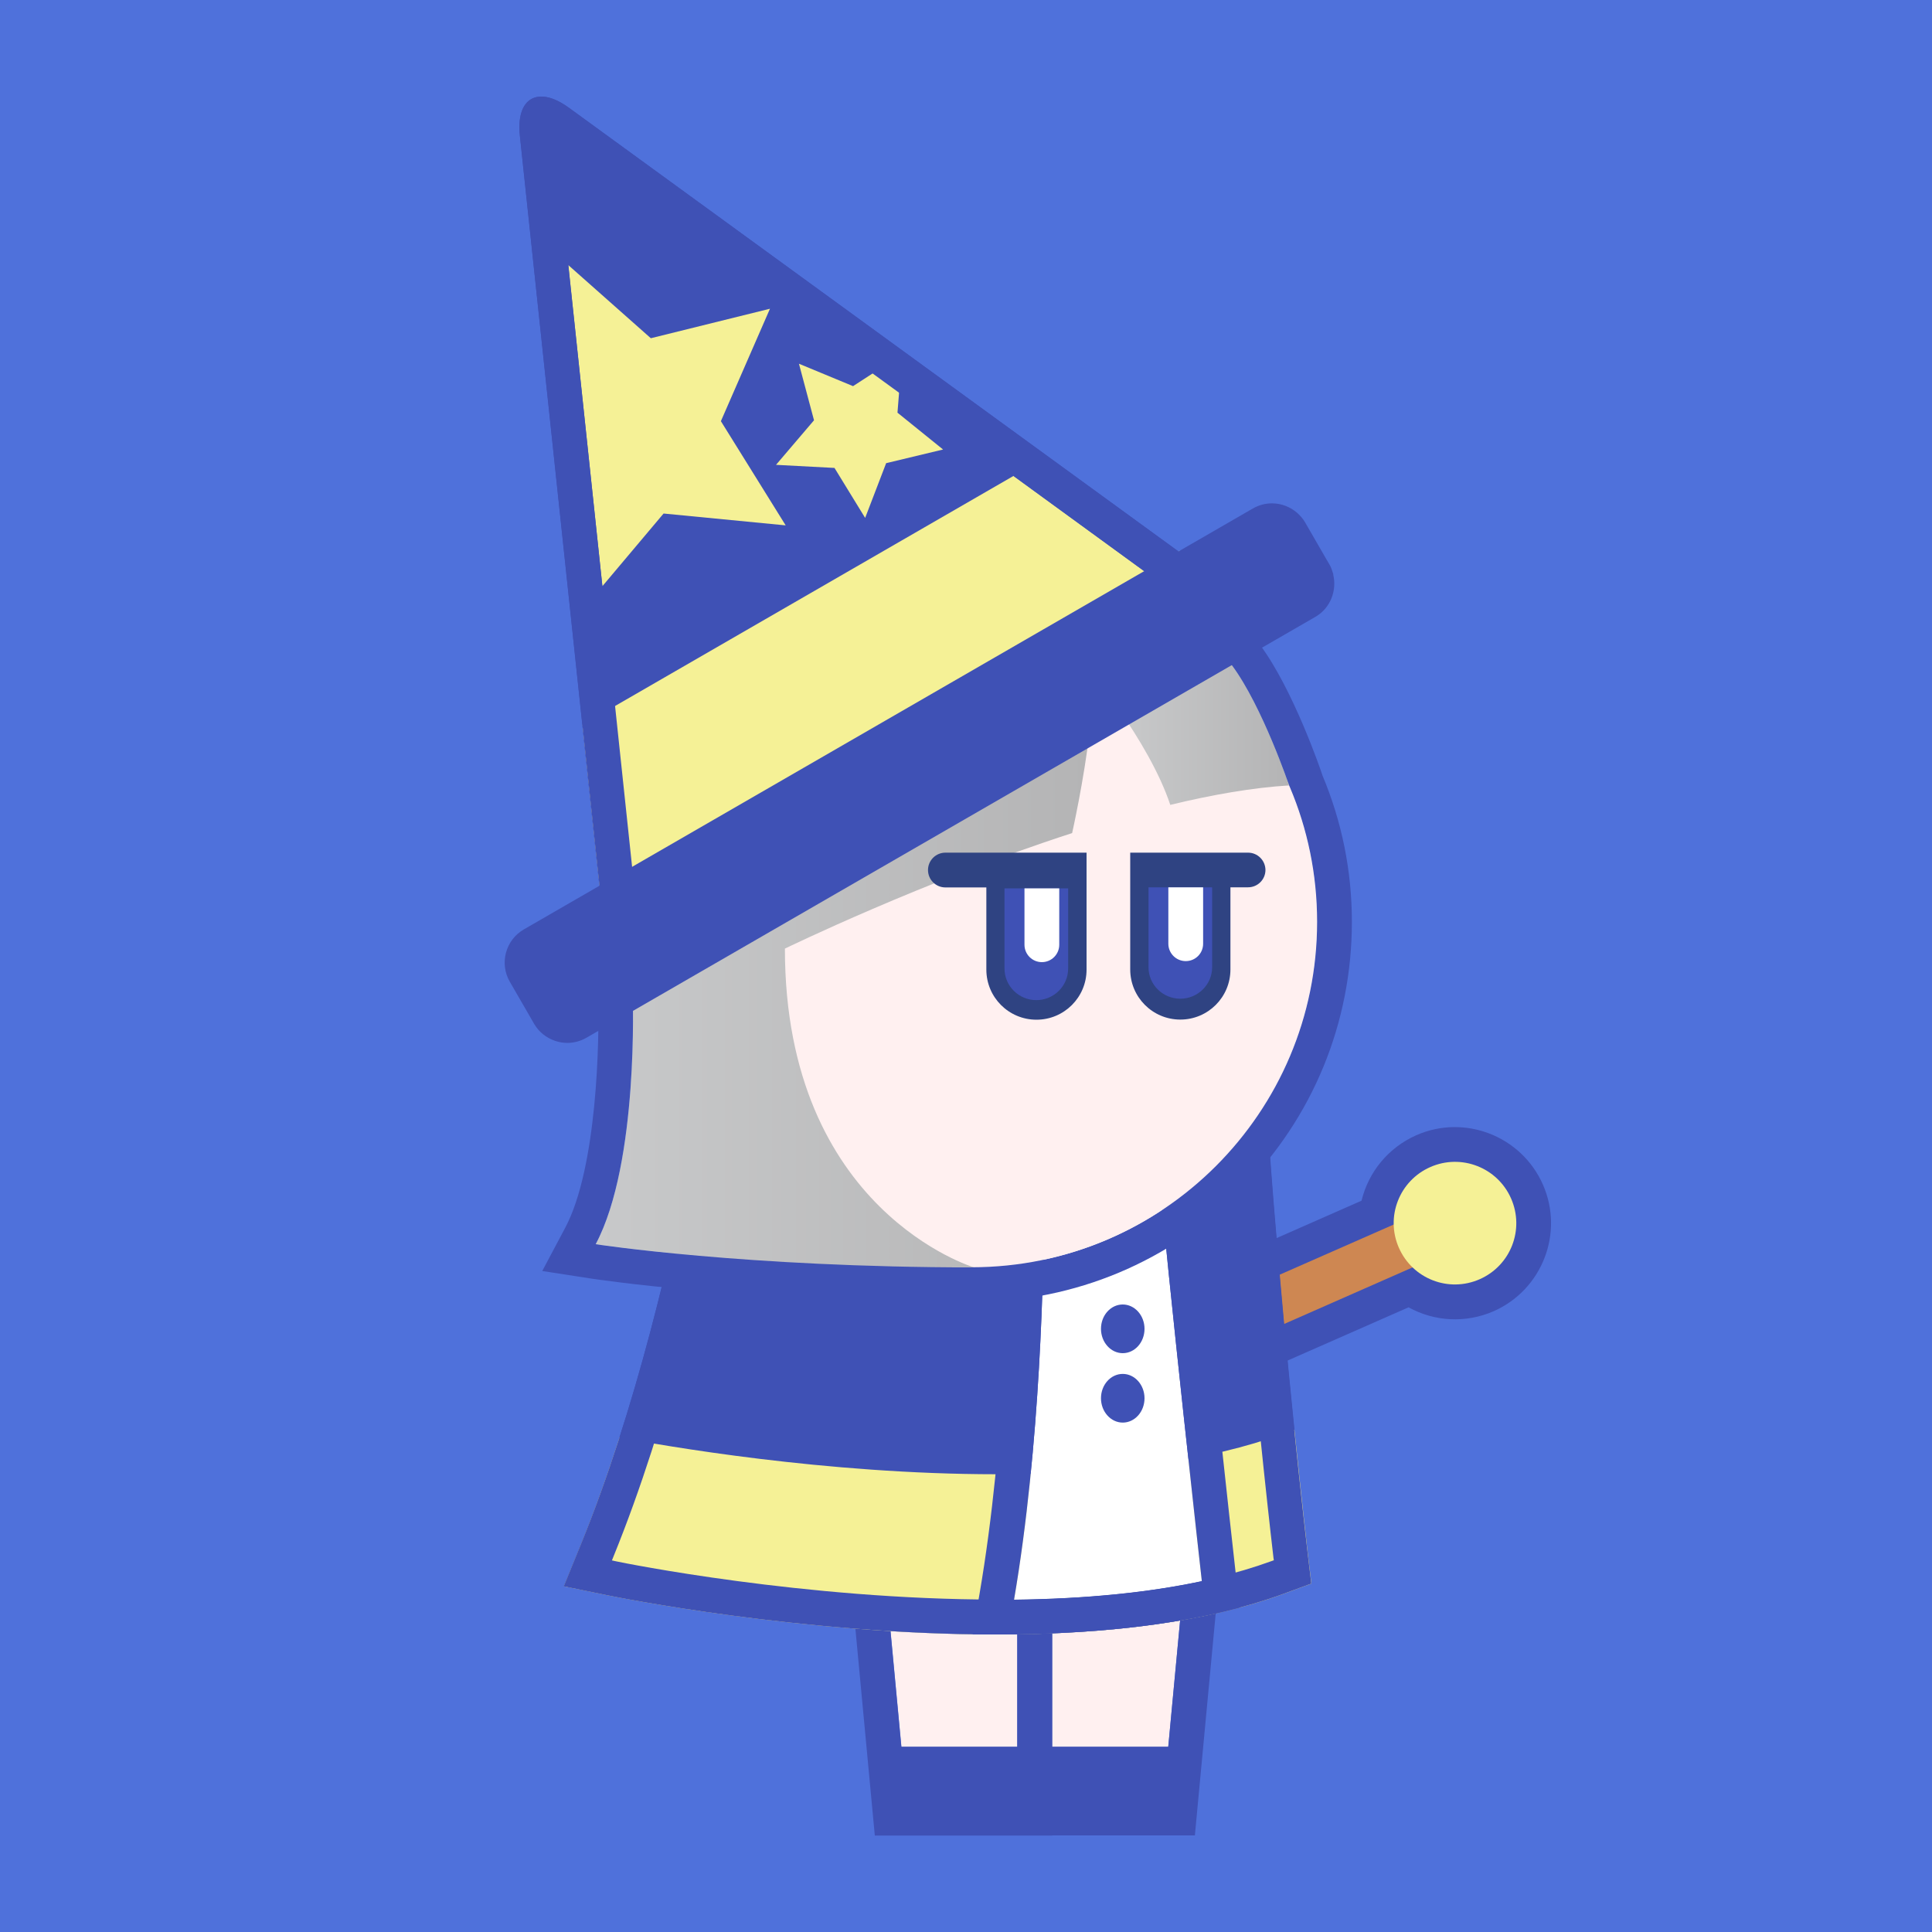 <?xml version="1.0" encoding="utf-8"?>
<!-- Generator: Adobe Illustrator 21.0.0, SVG Export Plug-In . SVG Version: 6.00 Build 0)  -->
<svg version="1.1" id="레이어_1" xmlns="http://www.w3.org/2000/svg" xmlns:xlink="http://www.w3.org/1999/xlink" x="0px"
	 y="0px" viewBox="0 0 1500 1500" style="enable-background:new 0 0 1500 1500;" xml:space="preserve">
<style type="text/css">
	.st0{fill:#4F71DB;}
	.st1{fill:#3F51B5;}
	.st2{fill:#CE8752;}
	.st3{fill:#F5F196;}
	.st4{fill:#FFF0F0;}
	.st5{fill:#FFFFFF;}
	.st6{fill:#0D3354;}
	.st7{fill:url(#SVGID_1_);}
	.st8{fill:url(#SVGID_2_);}
	.st9{fill:#2F4382;}
</style>
<rect class="st0" width="1500" height="1500"/>
<g>
	<path class="st1" d="M1099.6,881.4c-21.7,9.6-37.1,28.5-42.5,50.8l-187.5,82.6l-24.7,10.9l10.9,24.7l14.7,33.3l10.9,24.7l24.7-10.9
		l187.5-82.5c20.1,11.1,44.4,12.5,66.1,3c37.6-16.6,54.8-60.7,38.2-98.3C1181.3,882,1137.2,864.8,1099.6,881.4z"/>
	<polygon class="st2" points="1124.9,971.6 895.1,1072.8 880.5,1039.4 1110.3,938.3 	"/>
	<path class="st3" d="M1173.2,930.5c10.6,24.1-0.3,52.1-24.4,62.7c-24.1,10.6-52.1-0.3-62.7-24.4c-10.6-24,0.3-52.1,24.4-62.7
		C1134.5,895.5,1162.6,906.4,1173.2,930.5z"/>
	<polygon class="st4" points="686.5,1213.8 703.8,1398 789.9,1398 789.9,1213.8 	"/>
	<path class="st1" d="M789.9,1213.8V1398h-86.2l-17.3-184.3H789.9 M816.9,1186.8h-27H686.5h-29.7l2.8,29.5l17.3,184.3l2.3,24.5h24.6
		h86.2h27v-27v-184.3L816.9,1186.8L816.9,1186.8z"/>
	<polygon class="st4" points="920.4,1213.8 903.1,1398 816.9,1398 816.9,1213.8 	"/>
	<path class="st1" d="M816.9,1213.8h103.5L903.1,1398h-86.2L816.9,1213.8 M789.9,1186.8v27V1398v27h27h86.2h24.6l2.3-24.5
		l17.3-184.3l2.8-29.5h-29.7H816.9H789.9L789.9,1186.8z"/>
	<path class="st1" d="M1015.5,1206.2c-0.5-4-47.6-406.4-37.5-573.5l2.4-38.9l-410,86.8l-2.4,21.3c-0.3,2.9-33,290.7-116.8,496.6
		l-13.5,33.1l35,7.2c6,1.2,149.2,30.2,300.8,30.2c0,0,0,0,0,0c90.7,0,165.6-10.6,222.6-31.4l22-8.1L1015.5,1206.2z"/>
	<g>
		<path class="st3" d="M1005,1110l-8.8,3.2c-57,20.8-131.9,31.4-222.6,31.4c0,0,0,0,0,0c-132.9,0-259.4-22.3-292.6-28.6
			c-9.1,28.3-19,56.1-29.7,82.5l-13.5,33.1l35,7.2c6,1.2,149.2,30.2,300.8,30.2c0,0,0,0,0,0c90.7,0,165.6-10.6,222.6-31.4l22-8.1
			l-2.8-23.3C1015.3,1205,1010.9,1167,1005,1110z"/>
	</g>
	<path class="st1" d="M951.3,627.5l-0.2,3.5c-10.3,169.3,37.1,574.3,37.6,578.3l0.3,2.1l-2,0.7c-54,19.7-125.8,29.8-213.4,29.8
		c-148.9,0-289.4-28.4-295.3-29.7l-3.2-0.7l1.2-3c85.1-209.1,118.3-500.9,118.6-503.8l0.2-1.9L951.3,627.5 M980.4,593.8l-410,86.8
		l-2.4,21.3c-0.3,2.9-33,290.7-116.8,496.6l-13.5,33.1l35,7.2c6,1.2,149.2,30.2,300.8,30.2c0,0,0,0,0,0
		c90.7,0,165.6-10.6,222.6-31.4l22-8.1l-2.8-23.3c-0.5-4-47.6-406.4-37.5-573.5L980.4,593.8L980.4,593.8z"/>
	<path class="st5" d="M810.6,930c-0.1,56.7-2.7,191.5-23.3,312c55.4-0.7,104.2-5.5,145.8-14.4c-0.1-0.5-26-232.5-34.5-329.7
		C871.2,913.2,841.6,924.1,810.6,930z"/>
	<path class="st1" d="M773.5,1269C773.6,1269,773.6,1269,773.5,1269c73.9,0,137.2-7,188.9-20.8l-2.6-23.5l-0.1-0.5
		c-2.7-24-26.4-236.8-34.4-328.6l-3.6-41.7l-36.5,20.5c-24.9,14-51.8,23.8-79.8,29.2l-21.9,4.2l0,22.3c-0.1,52.7-2.5,188-23,307.4
		l-5.4,31.4C761.3,1268.9,767.4,1269,773.5,1269z M810.6,930c31-5.9,60.6-16.8,88-32.2C907,995,933,1227,933.1,1227.6
		c-41.6,8.9-90.4,13.8-145.8,14.4C807.9,1121.6,810.5,986.7,810.6,930z"/>
	<path class="st6" d="M787.2,1285.2"/>
	<rect x="686.5" y="1356.1" class="st1" width="234" height="68.9"/>
	<path class="st1" d="M949.2,507.4c2.6,3.1,5,6.2,7.3,9.3c23.7,32.1,44.3,93.1,44.3,93.1c0,0-0.1,0-0.1,0
		c14,32.5,21.8,68.3,21.8,105.9c0,147.5-119.1,267.2-266.5,268.2c0,0-1,0-1.5,0c-0.1,0-0.1,0-0.2,0c-0.1,0-0.2,0-0.3,0
		c-176.2-0.1-291.5-18-291.5-18c33.7-63.4,28.7-193.9,28.7-193.9l3-1.8l439.5-254L949.2,507.4 M955.5,472.6L935.7,484l-15.5,8.9
		L480.8,747l-3,1.7l-14.1,8.2l0.6,16.3c1.3,34.3-0.7,133.5-25.5,180.1l-17.8,33.5l37.5,5.8c4.8,0.7,119.2,18.2,295.2,18.3
		c0.2,0,0.5,0,0.7,0h0.5l0.3,0c0.4,0,0.8,0,1.2,0c78.4-0.5,152.1-31.4,207.4-87.1c55.4-55.7,85.8-129.6,85.8-208.1
		c0-39.3-7.7-77.6-22.9-113.8l-0.2-0.7c-0.9-2.7-22.2-65.4-48.2-100.5l-0.1-0.2l-0.1-0.2c-3-3.9-5.5-7-7.9-10L955.5,472.6
		L955.5,472.6z"/>
	<path class="st4" d="M1022.6,715.7c0,148.1-120.1,268.2-268.2,268.2c-148.1,0-268.2-120.1-268.2-268.2
		c0-148.1,120.1-268.2,268.2-268.2C902.5,447.5,1022.6,567.6,1022.6,715.7z"/>
	<g>
		
			<linearGradient id="SVGID_1_" gradientUnits="userSpaceOnUse" x1="462.591" y1="724.495" x2="846.139" y2="724.495" gradientTransform="matrix(1 0 0 -1 0 1499.97)">
			<stop  offset="0" style="stop-color:#C8C9CA"/>
			<stop  offset="1" style="stop-color:#B4B4B5"/>
		</linearGradient>
		<path class="st7" d="M609.4,736.5c0,0,107.2-52.2,223-89.7h0c0,0,9.1-40.3,13.7-79.8l-348,201.1l-6.9,4c0,0,5.1,130.4-28.7,193.9
			c0,0,116.3,18,293.7,18C756.3,984,609.4,940.3,609.4,736.5z"/>
		
			<linearGradient id="SVGID_2_" gradientUnits="userSpaceOnUse" x1="870.322" y1="933.784" x2="1000.89" y2="933.784" gradientTransform="matrix(1 0 0 -1 0 1499.97)">
			<stop  offset="0" style="stop-color:#C8C9CA"/>
			<stop  offset="1" style="stop-color:#B4B4B5"/>
		</linearGradient>
		<path class="st8" d="M1000.9,609.8L1000.9,609.8c-0.1,0-20.6-61-44.3-93.1c-2.4-3.1-4.8-6.1-7.3-9.3L870.3,553
			c13.5,19.7,29.9,46.6,38.3,71.9v0C941.2,617,972.7,611.5,1000.9,609.8z"/>
	</g>
	<path class="st9" d="M969,662h-13.7h-27.2h-38h-12.6v90.7c0,21.5,17.4,38.9,38.9,38.9c21.5,0,38.9-17.4,38.9-38.9v-63.8H969
		c7.4,0,13.5-6,13.5-13.5C982.4,668,976.4,662,969,662z"/>
	<path class="st1" d="M891.7,688.9V751c0,13.5,11.1,24.4,24.7,24.4c13.6,0,24.7-11,24.7-24.4v-62.1L891.7,688.9L891.7,688.9z"/>
	<path class="st9" d="M831,662h-65.2h-31.8c-7.4,0-13.5,6-13.5,13.5c0,7.4,6,13.5,13.5,13.5h31.8v2.4v61.4
		c0,21.5,17.4,38.9,38.9,38.9c21.5,0,38.9-17.4,38.9-38.9V662H831z"/>
	<path class="st1" d="M779.9,689.7V752c0,13.5,11.1,24.5,24.7,24.5c13.6,0,24.7-11,24.7-24.5v-62.3H779.9z"/>
	<path class="st5" d="M795.4,689.7v43.8c0,7.4,6,13.5,13.5,13.5c7.4,0,13.5-6,13.5-13.5v-43.8H795.4z"/>
	<path class="st5" d="M907.1,688.9v43.8c0,7.4,6,13.5,13.5,13.5s13.5-6,13.5-13.5v-43.8H907.1z"/>
	<path class="st1" d="M888.6,1031.7c0,10.5-7.6,18.9-16.9,18.9c-9.3,0-16.9-8.5-16.9-18.9c0-10.5,7.6-18.9,16.9-18.9
		C881,1012.8,888.6,1021.3,888.6,1031.7z"/>
	<path class="st1" d="M888.6,1085.6c0,10.5-7.6,18.9-16.9,18.9c-9.3,0-16.9-8.5-16.9-18.9c0-10.5,7.6-18.9,16.9-18.9
		C881,1066.7,888.6,1075.2,888.6,1085.6z"/>
	<g>
		<path class="st1" d="M953.8,456.4L441.6,83.6c-12-8.7-22.3-10.6-29.2-6.7c-6.9,4-10.4,13.8-8.8,28.6l66.8,630
			c3.1,29.5,26.7,41.5,52.5,26.7l427.8-247C976.4,500.4,977.8,473.9,953.8,456.4z"/>
		<g>
			<polygon class="st3" points="515.2,398.7 610,407.9 559.7,327 597.8,239.7 505.3,262.6 441.2,205.8 467.7,455.1 			"/>
		</g>
		<polygon class="st3" points="620.3,282.4 662.3,299.8 700.4,275.1 696.8,320.4 732.2,349 688,359.6 671.7,402.1 647.9,363.3 
			602.5,360.9 632,326.3 		"/>
		<path class="st1" d="M1035.1,446.1l0.1-0.3l-0.2-0.5c-0.7-2.4-1.5-4.8-2.8-7l-2-3.4v0l0,0l-16.9-29.3c-1.7-2.9-3.8-5.3-6.3-7.5
			l0,0h0c-5.3-4.6-12.2-7.3-19.5-7.3c-5.2,0-10.3,1.4-14.8,4l-566,326.8c-14.2,8.2-19.1,26.4-10.9,40.6l18.9,32.7
			c3.6,6.3,9.5,10.9,16.2,13.2l0.1,0.1h0.2c3,1,6.1,1.5,9.3,1.5c5.2,0,10.3-1.4,14.8-4l566-326.8
			C1032.9,472.2,1038.1,458.6,1035.1,446.1z"/>
		<g>
			<polygon class="st3" points="888.3,443.4 786.9,369.5 452.3,562.7 465.5,687.6 916.3,427.3 916.2,427.3 			"/>
		</g>
		<g>
			<g>
				<path class="st1" d="M431.2,110.7l506.7,368.8c5.1,3.7,6.1,6.6,6,7.1c0,0.5-1.3,3.3-6.7,6.4l-427.8,247c-5.4,3.1-8.5,2.8-9,2.6
					c-0.5-0.2-2.5-2.6-3.2-8.8L431.2,110.7 M412.5,77c-6.9,4-10.4,13.8-8.8,28.6l66.8,630c3.1,29.5,26.7,41.5,52.5,26.7l427.8-247
					c25.7-14.8,27.1-41.3,3.1-58.8L441.6,83.6C429.6,74.9,419.4,73,412.5,77L412.5,77z"/>
			</g>
		</g>
	</g>
</g>
</svg>
